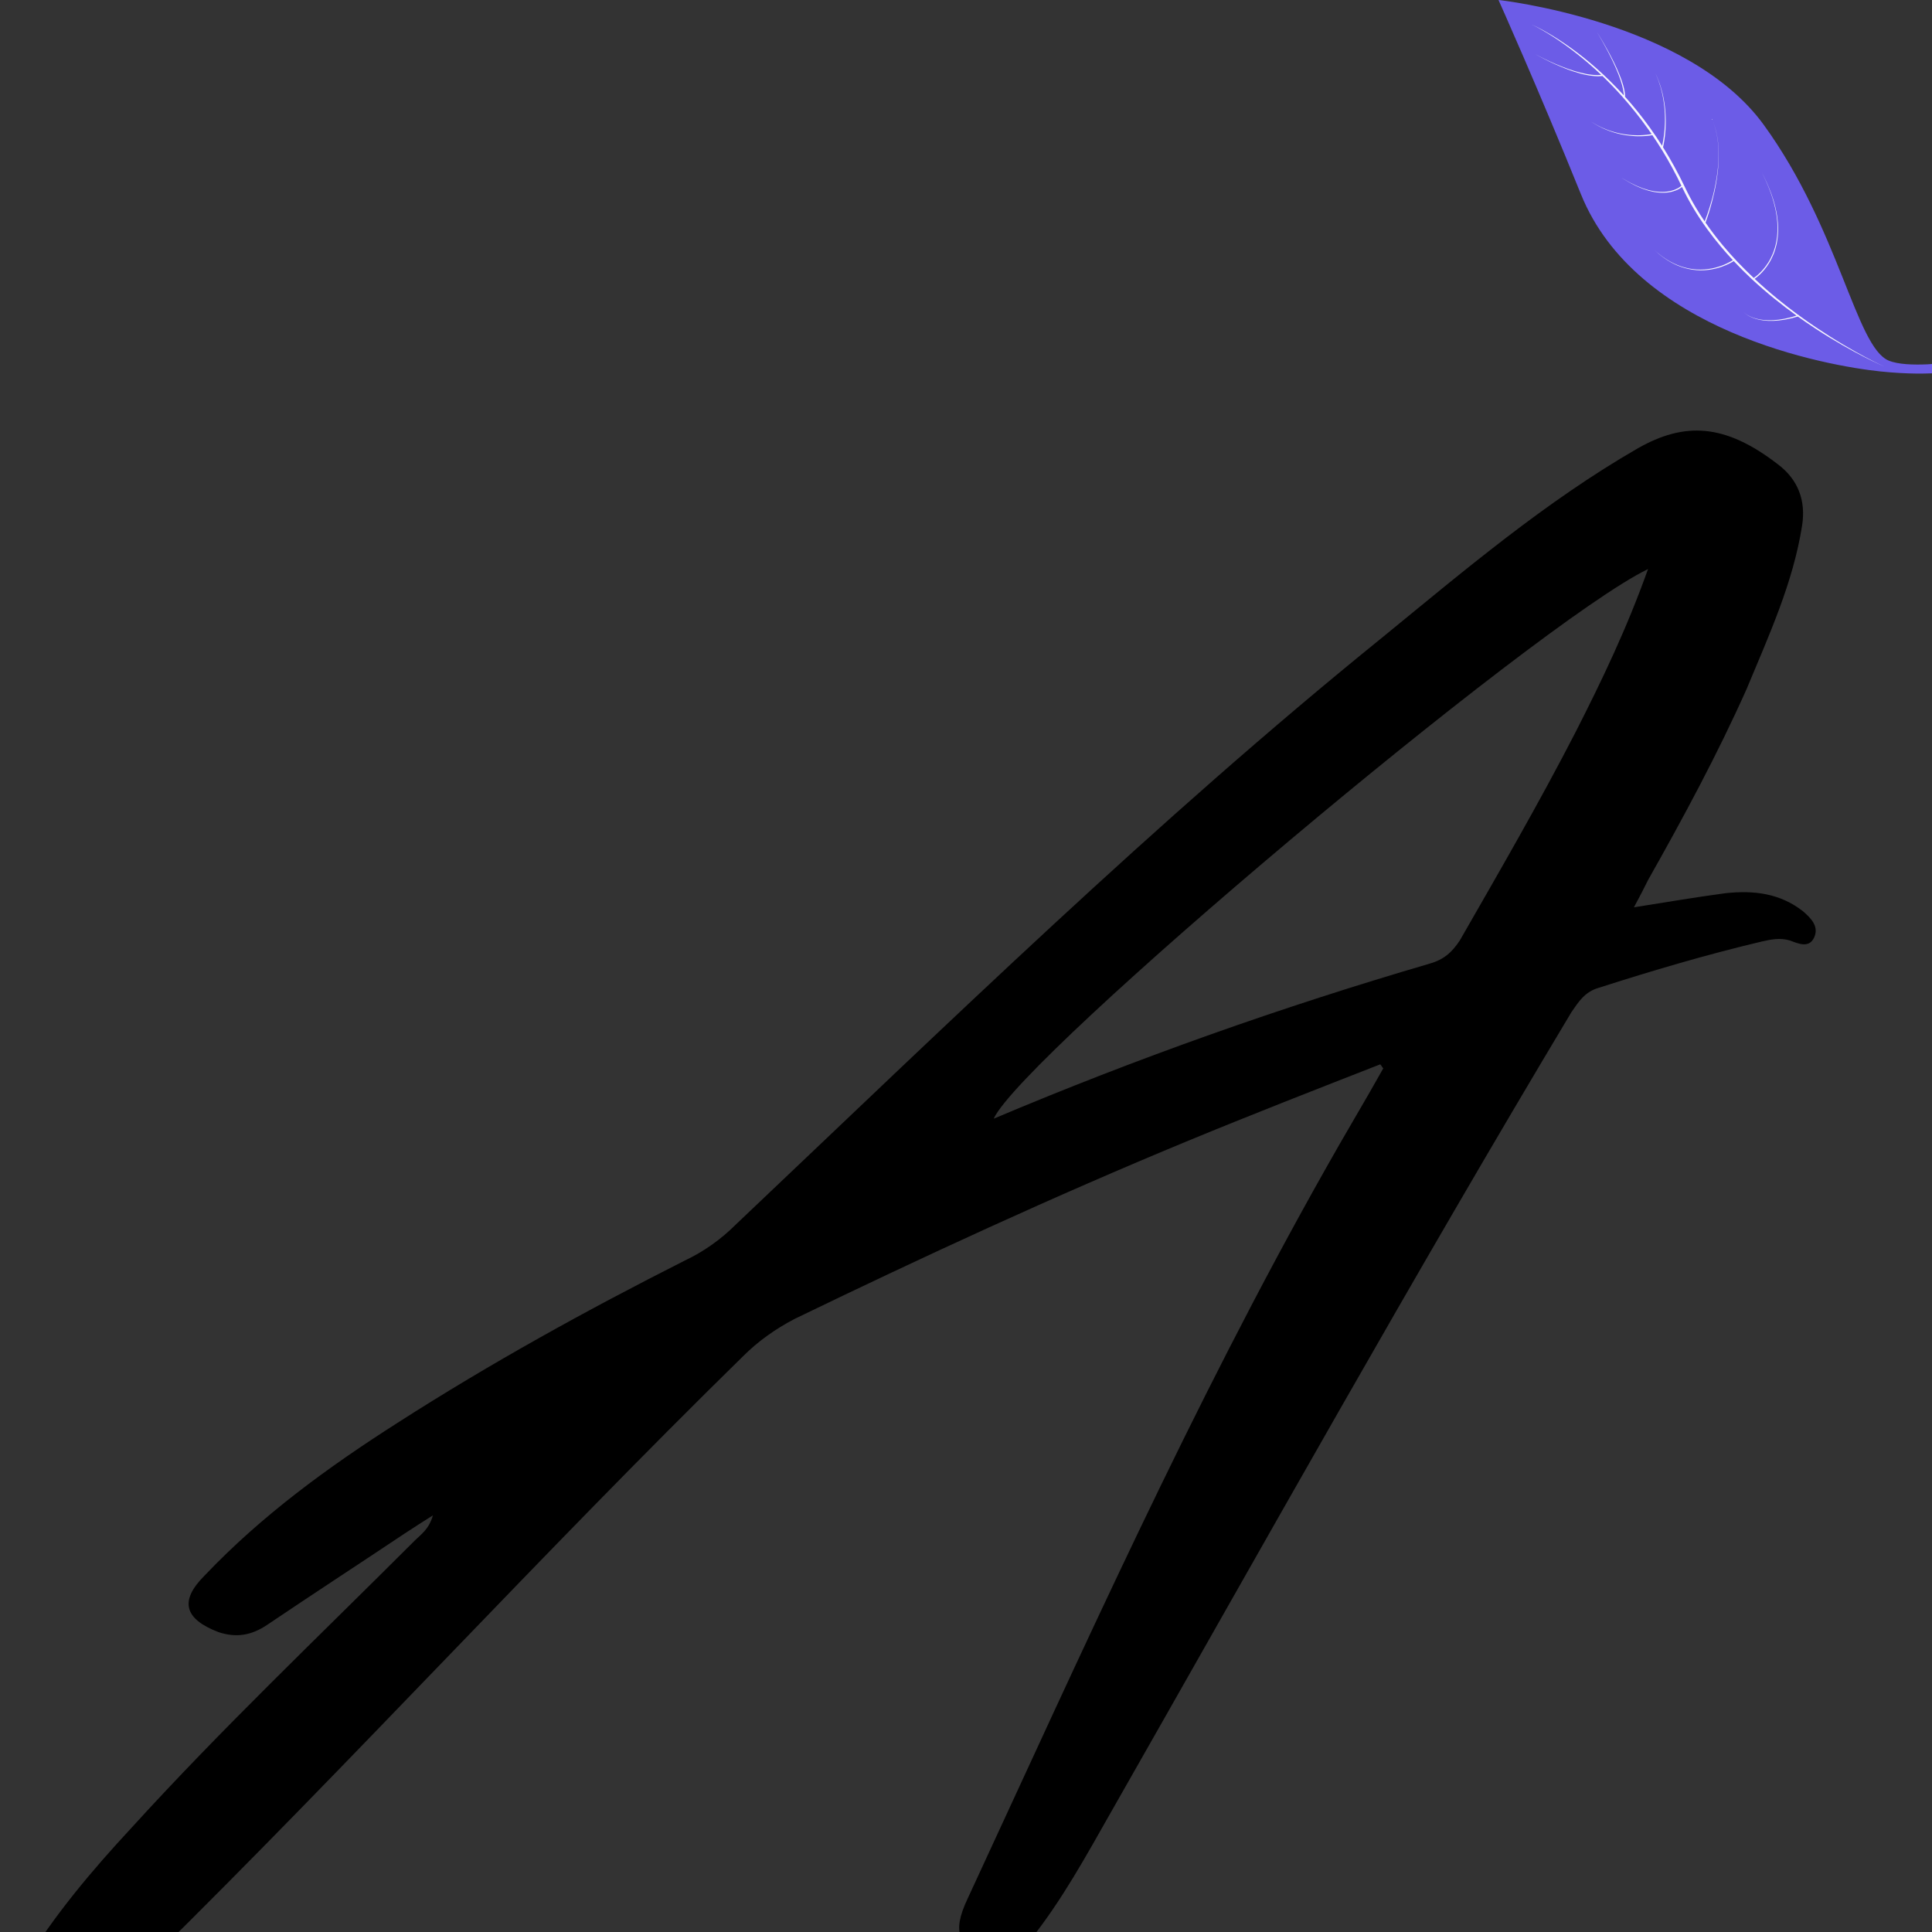 <svg xmlns="http://www.w3.org/2000/svg" xmlns:xlink="http://www.w3.org/1999/xlink" width="500" zoomAndPan="magnify" viewBox="0 0 375 375" height="500" preserveAspectRatio="xMidYMid meet" version="1.0"><rect x="0" y="0" width="375" height="375" fill="#333333" stroke="none"/><defs><g/><clipPath id="id1"><path d="M 290 0 L 375 0 L 375 73 L 290 73 Z M 290 0 " clip-rule="nonzero"/></clipPath><clipPath id="id2"><path d="M 290.816 0 L 372.938 -7.891 L 380.613 71.992 L 298.488 79.883 Z M 290.816 0 " clip-rule="nonzero"/></clipPath><clipPath id="id3"><path d="M 290.816 0 L 372.938 -7.891 L 380.613 71.992 L 298.488 79.883 Z M 290.816 0 " clip-rule="nonzero"/></clipPath><clipPath id="id4"><path d="M 290.859 -0.004 L 372.945 -7.891 L 380.629 72.09 L 298.543 79.977 Z M 290.859 -0.004 " clip-rule="nonzero"/></clipPath><clipPath id="id5"><path d="M 290.859 -0.004 L 372.898 -7.887 L 380.57 71.984 L 298.531 79.867 Z M 290.859 -0.004 " clip-rule="nonzero"/></clipPath><clipPath id="id6"><path d="M 297 4 L 366 4 L 366 72 L 297 72 Z M 297 4 " clip-rule="nonzero"/></clipPath><clipPath id="id7"><path d="M 290.816 0 L 372.938 -7.891 L 380.613 71.992 L 298.488 79.883 Z M 290.816 0 " clip-rule="nonzero"/></clipPath><clipPath id="id8"><path d="M 290.816 0 L 372.938 -7.891 L 380.613 71.992 L 298.488 79.883 Z M 290.816 0 " clip-rule="nonzero"/></clipPath></defs><g fill="rgb(0%, 0%, 0%)" fill-opacity="1"><g transform="translate(13.296, 381.473)"><g><path d="M 4.887 9.379 C 8.598 5.668 12.504 2.344 16.219 -1.367 C 55.105 -39.668 92.035 -80.117 130.922 -118.219 C 133.852 -121.148 137.172 -123.496 140.887 -125.449 C 165.898 -137.562 191.301 -149.289 217.289 -160.035 C 229.598 -165.117 242.105 -170 254.609 -174.887 C 254.805 -174.691 255 -174.301 255.195 -174.105 C 251.484 -167.461 247.574 -161.012 243.863 -154.367 C 218.07 -108.645 196.574 -60.574 174.496 -12.898 C 171.367 -6.254 172.738 -3.516 178.988 -1.758 C 182.508 -0.781 184.656 -2.539 186.805 -5.082 C 192.863 -12.703 197.551 -21.301 202.438 -29.898 C 231.945 -81.68 261.059 -133.852 291.738 -185.047 C 293.105 -187 294.277 -188.953 297.012 -189.738 C 307.367 -193.059 317.922 -196.184 328.668 -198.727 C 330.426 -199.117 332.184 -199.508 334.141 -198.922 C 335.703 -198.336 337.852 -197.355 338.828 -199.508 C 339.805 -201.656 338.242 -203.219 336.68 -204.586 C 332.184 -208.105 327.105 -208.691 321.633 -208.105 C 315.77 -207.324 310.105 -206.344 303.852 -205.367 C 305.023 -207.52 305.805 -209.082 306.586 -210.645 C 313.426 -222.758 320.07 -235.07 325.738 -247.77 C 330.035 -258.129 334.727 -268.289 336.484 -279.426 C 337.266 -284.312 335.703 -288.414 331.793 -291.348 C 321.438 -299.359 313.621 -299.555 304.633 -294.473 C 286.656 -284.117 271.023 -270.828 255 -257.738 C 211.035 -222.172 170.586 -182.703 129.551 -143.816 C 126.621 -140.887 123.301 -138.539 119.586 -136.781 C 100.633 -127.207 81.875 -116.852 63.898 -105.324 C 50.414 -96.723 37.516 -87.344 26.379 -75.621 C 21.496 -70.734 22.473 -67.219 29.113 -64.68 C 32.633 -63.508 35.562 -64.094 38.496 -66.047 C 47.484 -72.105 56.473 -77.965 65.266 -83.828 C 67.023 -85 68.586 -85.977 70.734 -87.344 C 69.953 -84.609 68.391 -83.633 67.219 -82.461 C 48.656 -63.898 29.703 -45.918 12.113 -26.574 C 4.496 -18.367 -2.734 -9.77 -8.598 -0.195 C -9.379 1.367 -10.941 2.93 -10.16 4.887 C -8.207 9.184 0.977 13.484 4.887 9.379 Z M 306.586 -271.023 C 302.484 -259.496 297.598 -249.336 292.52 -239.367 C 285.484 -225.691 277.668 -212.207 270.047 -198.922 C 268.484 -196.574 266.922 -195.207 264.184 -194.426 C 235.461 -186.023 207.324 -176.059 179.574 -164.336 C 185.242 -176.645 284.508 -260.277 306.586 -271.023 Z M 306.586 -271.023 "/></g></g></g><g clip-path="url(#id1)"><g clip-path="url(#id2)"><g clip-path="url(#id3)"><g clip-path="url(#id4)"><g clip-path="url(#id5)"><path fill="rgb(42.349%, 36.079%, 90.59%)" d="M 365.051 72.102 C 354.543 71.02 317.645 64.363 306.859 37.699 C 298.457 16.934 290.859 -0.004 290.859 -0.004 C 290.859 -0.004 327.668 4.004 342.34 24.227 C 357.016 44.445 360.199 67.273 366.57 69.98 C 370.254 71.539 378.879 70.281 378.879 70.281 L 380.551 71.789 C 380.551 71.789 375.562 73.184 365.051 72.102 " fill-opacity="1" fill-rule="nonzero"/></g></g></g></g></g><g clip-path="url(#id6)"><g clip-path="url(#id7)"><g clip-path="url(#id8)"><path fill="rgb(96.86%, 96.469%, 99.609%)" d="M 332.379 23.324 C 332.375 23.312 332.367 23.297 332.363 23.285 C 332.367 23.297 332.375 23.309 332.379 23.324 Z M 332.352 23.219 C 332.367 23.172 332.438 23.117 332.43 23.121 L 332.207 23.219 C 332.199 23.223 332.285 23.207 332.328 23.23 C 332.344 23.242 332.355 23.262 332.363 23.285 C 332.355 23.262 332.348 23.242 332.352 23.219 Z M 365.641 71.102 C 365.641 71.102 364.242 70.508 361.879 69.301 C 360.695 68.695 359.273 67.938 357.668 67.02 C 356.062 66.098 354.27 65.027 352.367 63.773 C 351.266 63.051 350.125 62.27 348.957 61.438 C 348.902 61.453 348.84 61.469 348.766 61.488 C 348.617 61.531 348.438 61.582 348.234 61.637 C 348.027 61.695 347.797 61.766 347.535 61.812 C 347.281 61.867 347 61.93 346.707 61.992 C 346.414 62.059 346.094 62.086 345.77 62.137 C 345.605 62.16 345.441 62.188 345.273 62.207 C 345.102 62.219 344.934 62.23 344.762 62.242 C 344.586 62.254 344.414 62.27 344.238 62.281 C 344.066 62.281 343.891 62.281 343.715 62.281 C 343.539 62.277 343.363 62.285 343.188 62.277 C 343.016 62.262 342.84 62.25 342.668 62.234 C 342.324 62.219 341.988 62.145 341.664 62.098 C 341.5 62.074 341.348 62.023 341.191 61.988 C 341.039 61.953 340.887 61.922 340.746 61.867 C 340.602 61.82 340.465 61.773 340.328 61.73 C 340.195 61.68 340.07 61.621 339.949 61.574 C 339.828 61.527 339.715 61.469 339.609 61.41 C 339.504 61.355 339.402 61.309 339.312 61.25 C 339.219 61.195 339.137 61.145 339.059 61.094 C 338.98 61.039 338.914 60.992 338.852 60.945 C 338.73 60.855 338.637 60.777 338.578 60.723 C 338.516 60.668 338.488 60.633 338.488 60.633 C 338.488 60.633 338.516 60.664 338.578 60.719 C 338.641 60.773 338.734 60.848 338.855 60.938 C 338.922 60.98 338.992 61.027 339.066 61.082 C 339.145 61.129 339.23 61.176 339.324 61.23 C 339.41 61.289 339.52 61.332 339.625 61.387 C 339.73 61.438 339.844 61.492 339.965 61.539 C 340.086 61.586 340.211 61.637 340.344 61.688 C 340.48 61.727 340.617 61.77 340.762 61.812 C 340.902 61.863 341.055 61.891 341.207 61.926 C 341.359 61.957 341.516 62 341.676 62.023 C 342 62.062 342.332 62.129 342.676 62.133 C 342.848 62.145 343.02 62.156 343.191 62.164 C 343.367 62.168 343.539 62.16 343.711 62.16 C 343.887 62.156 344.062 62.152 344.234 62.148 C 344.406 62.133 344.578 62.117 344.75 62.098 C 344.918 62.082 345.086 62.066 345.254 62.051 C 345.422 62.027 345.582 62 345.746 61.973 C 346.066 61.914 346.379 61.883 346.668 61.805 C 346.961 61.738 347.234 61.672 347.488 61.613 C 347.746 61.559 347.973 61.484 348.172 61.426 C 348.379 61.363 348.555 61.309 348.699 61.266 C 348.703 61.266 348.707 61.262 348.715 61.262 C 345.918 59.246 342.973 56.91 340.086 54.234 C 338.879 53.105 337.684 51.918 336.52 50.676 C 336.254 50.844 335.445 51.332 334.238 51.762 C 333.863 51.891 333.453 52.023 333.012 52.125 C 332.57 52.234 332.102 52.324 331.613 52.383 C 331.121 52.449 330.609 52.469 330.09 52.473 C 329.574 52.461 329.047 52.434 328.527 52.352 C 328.004 52.281 327.492 52.16 326.992 52.023 C 326.742 51.957 326.504 51.867 326.262 51.789 C 326.023 51.703 325.793 51.609 325.562 51.52 C 325.336 51.422 325.121 51.312 324.906 51.215 C 324.691 51.113 324.492 50.996 324.293 50.891 C 324.094 50.789 323.91 50.668 323.727 50.555 C 323.551 50.441 323.371 50.34 323.215 50.223 C 322.895 49.996 322.594 49.793 322.352 49.59 C 322.102 49.391 321.879 49.223 321.711 49.066 C 321.371 48.762 321.172 48.59 321.172 48.59 C 321.172 48.59 321.371 48.762 321.719 49.059 C 321.887 49.211 322.113 49.379 322.363 49.57 C 322.613 49.773 322.91 49.969 323.234 50.191 C 323.395 50.305 323.574 50.406 323.754 50.516 C 323.934 50.625 324.117 50.742 324.32 50.84 C 324.52 50.941 324.719 51.059 324.934 51.152 C 325.148 51.25 325.367 51.352 325.594 51.445 C 325.82 51.531 326.055 51.625 326.289 51.707 C 326.531 51.781 326.77 51.863 327.02 51.93 C 327.516 52.059 328.027 52.172 328.543 52.23 C 329.059 52.305 329.582 52.324 330.094 52.328 C 330.605 52.316 331.105 52.289 331.59 52.219 C 332.074 52.152 332.535 52.059 332.969 51.945 C 333.398 51.836 333.801 51.699 334.168 51.57 C 334.895 51.297 335.477 51.008 335.871 50.781 C 336.09 50.66 336.25 50.562 336.348 50.496 C 335.559 49.648 334.785 48.773 334.027 47.875 C 332.102 45.582 330.305 43.113 328.738 40.504 C 327.953 39.199 327.23 37.859 326.574 36.488 C 326.539 36.422 326.508 36.352 326.473 36.285 C 326.398 36.348 326.297 36.418 326.168 36.508 C 326.09 36.555 326.008 36.605 325.914 36.664 C 325.82 36.711 325.715 36.762 325.605 36.82 C 325.496 36.879 325.371 36.922 325.246 36.973 C 325.117 37.023 324.98 37.078 324.832 37.117 C 324.688 37.156 324.535 37.203 324.379 37.242 C 324.219 37.273 324.055 37.301 323.883 37.332 C 323.715 37.371 323.535 37.371 323.355 37.387 C 323.172 37.395 322.988 37.43 322.801 37.414 C 322.426 37.402 322.035 37.406 321.645 37.34 C 321.449 37.312 321.254 37.293 321.059 37.262 C 320.863 37.215 320.668 37.172 320.473 37.125 C 320.281 37.078 320.082 37.051 319.895 36.98 C 319.707 36.922 319.52 36.859 319.332 36.797 C 319.145 36.734 318.957 36.684 318.781 36.609 C 318.602 36.535 318.426 36.461 318.258 36.391 C 317.914 36.242 317.574 36.113 317.277 35.949 C 316.973 35.789 316.688 35.641 316.422 35.504 C 316.152 35.375 315.93 35.219 315.719 35.094 C 315.516 34.969 315.332 34.859 315.184 34.77 C 314.891 34.586 314.719 34.484 314.719 34.484 C 314.719 34.484 314.891 34.582 315.191 34.758 C 315.34 34.848 315.523 34.953 315.73 35.074 C 315.941 35.191 316.168 35.348 316.441 35.473 C 316.707 35.602 316.996 35.746 317.301 35.895 C 317.602 36.059 317.941 36.176 318.285 36.316 C 318.457 36.387 318.633 36.457 318.809 36.527 C 318.988 36.598 319.176 36.645 319.363 36.703 C 319.547 36.762 319.734 36.816 319.926 36.875 C 320.109 36.938 320.309 36.961 320.5 37.008 C 320.695 37.047 320.887 37.09 321.082 37.129 C 321.273 37.156 321.469 37.172 321.664 37.195 C 322.047 37.254 322.43 37.242 322.797 37.246 C 322.984 37.258 323.16 37.223 323.34 37.211 C 323.516 37.191 323.688 37.188 323.852 37.148 C 324.016 37.113 324.176 37.082 324.332 37.051 C 324.484 37.012 324.633 36.961 324.77 36.918 C 324.914 36.883 325.043 36.824 325.164 36.773 C 325.285 36.723 325.406 36.68 325.508 36.621 C 325.613 36.562 325.711 36.512 325.801 36.465 C 325.887 36.41 325.965 36.359 326.035 36.312 C 326.172 36.219 326.281 36.137 326.344 36.078 C 326.352 36.074 326.359 36.066 326.363 36.062 C 326.102 35.527 325.84 34.996 325.582 34.465 C 325.234 33.805 324.887 33.145 324.539 32.488 C 323.352 30.305 322.07 28.211 320.723 26.234 C 320.699 26.238 320.664 26.246 320.617 26.254 C 320.523 26.273 320.391 26.293 320.223 26.316 C 320.051 26.34 319.844 26.367 319.605 26.387 C 319.367 26.406 319.098 26.426 318.805 26.434 C 318.512 26.453 318.195 26.441 317.859 26.445 C 317.523 26.43 317.168 26.422 316.805 26.387 C 316.438 26.352 316.062 26.32 315.68 26.258 C 315.492 26.227 315.297 26.203 315.109 26.164 C 314.918 26.125 314.727 26.086 314.535 26.047 C 314.152 25.977 313.781 25.852 313.406 25.758 C 313.223 25.711 313.043 25.648 312.863 25.586 C 312.688 25.523 312.512 25.465 312.34 25.402 C 312.164 25.348 311.996 25.277 311.836 25.207 C 311.676 25.141 311.516 25.07 311.363 25.008 C 311.051 24.883 310.773 24.73 310.516 24.598 C 310.258 24.461 310.012 24.352 309.812 24.223 C 309.609 24.098 309.434 23.988 309.289 23.902 C 309 23.723 308.836 23.621 308.836 23.621 C 308.836 23.621 309 23.719 309.297 23.891 C 309.441 23.977 309.617 24.082 309.824 24.203 C 310.023 24.328 310.273 24.43 310.531 24.562 C 310.793 24.691 311.07 24.84 311.387 24.953 C 311.539 25.016 311.699 25.082 311.863 25.145 C 312.023 25.215 312.191 25.277 312.363 25.332 C 312.539 25.387 312.715 25.445 312.891 25.5 C 313.07 25.562 313.25 25.621 313.434 25.66 C 313.805 25.75 314.176 25.863 314.562 25.926 C 314.75 25.961 314.941 25.996 315.133 26.031 C 315.32 26.066 315.512 26.086 315.699 26.113 C 316.078 26.172 316.453 26.195 316.816 26.223 C 317.176 26.25 317.527 26.25 317.859 26.258 C 318.191 26.25 318.508 26.254 318.797 26.227 C 319.086 26.215 319.352 26.191 319.582 26.164 C 319.816 26.141 320.02 26.109 320.188 26.086 C 320.352 26.059 320.484 26.035 320.57 26.02 C 320.57 26.016 320.574 26.016 320.578 26.016 C 320.359 25.703 320.141 25.391 319.922 25.082 C 318.285 22.77 316.555 20.641 314.832 18.695 C 313.562 17.27 312.285 15.953 311.027 14.75 C 311.008 14.75 310.984 14.754 310.957 14.754 C 310.852 14.762 310.703 14.789 310.508 14.789 C 310.41 14.793 310.301 14.797 310.184 14.801 C 310.066 14.797 309.941 14.793 309.805 14.789 C 309.672 14.789 309.527 14.773 309.379 14.762 C 309.227 14.75 309.066 14.734 308.902 14.711 C 308.738 14.691 308.57 14.668 308.395 14.637 C 308.219 14.609 308.035 14.574 307.852 14.535 C 307.48 14.461 307.09 14.371 306.695 14.262 C 305.898 14.047 305.066 13.77 304.242 13.461 C 302.602 12.844 301.012 12.102 299.844 11.504 C 298.672 10.906 297.918 10.465 297.918 10.465 C 297.918 10.465 298.68 10.895 299.859 11.469 C 301.039 12.047 302.641 12.762 304.285 13.348 C 305.109 13.641 305.945 13.898 306.738 14.098 C 307.133 14.199 307.52 14.285 307.887 14.352 C 308.07 14.391 308.25 14.418 308.426 14.441 C 308.598 14.469 308.766 14.488 308.93 14.508 C 309.09 14.527 309.246 14.539 309.395 14.547 C 309.539 14.555 309.68 14.57 309.812 14.566 C 309.945 14.566 310.07 14.57 310.184 14.57 C 310.297 14.566 310.398 14.562 310.496 14.555 C 310.613 14.555 310.715 14.539 310.801 14.531 C 310.426 14.176 310.051 13.828 309.684 13.492 C 308.004 11.965 306.383 10.656 304.91 9.547 C 303.438 8.438 302.102 7.535 300.98 6.828 C 298.73 5.422 297.352 4.781 297.352 4.781 C 297.352 4.781 297.699 4.93 298.336 5.25 C 298.973 5.57 299.895 6.059 301.035 6.742 C 302.172 7.426 303.527 8.305 305.027 9.387 C 306.531 10.469 308.176 11.762 309.879 13.273 C 311.586 14.785 313.355 16.512 315.117 18.441 C 315.137 18.465 315.16 18.488 315.18 18.516 C 315.18 18.418 315.176 18.293 315.156 18.133 C 315.141 17.949 315.102 17.727 315.062 17.469 C 315.008 17.215 314.949 16.926 314.867 16.617 C 314.781 16.305 314.684 15.973 314.57 15.621 C 314.453 15.273 314.32 14.906 314.18 14.531 C 313.891 13.777 313.547 12.988 313.184 12.207 C 312.457 10.645 311.641 9.125 311.008 8 C 310.371 6.871 309.918 6.141 309.918 6.141 C 309.918 6.141 311.785 9.047 313.293 12.152 C 313.672 12.93 314.027 13.719 314.332 14.469 C 314.484 14.844 314.625 15.211 314.746 15.562 C 314.871 15.914 314.977 16.25 315.066 16.562 C 315.152 16.875 315.223 17.168 315.277 17.426 C 315.324 17.688 315.371 17.914 315.387 18.109 C 315.414 18.297 315.418 18.449 315.426 18.551 C 315.43 18.656 315.434 18.711 315.434 18.711 L 315.359 18.711 C 317.039 20.566 318.695 22.617 320.277 24.828 C 321.078 25.941 321.855 27.102 322.609 28.293 C 322.633 28.199 322.66 28.078 322.691 27.934 C 322.773 27.543 322.879 26.984 322.965 26.309 C 323.012 25.969 323.043 25.602 323.082 25.211 C 323.113 24.824 323.133 24.41 323.152 23.984 C 323.156 23.559 323.184 23.117 323.16 22.668 C 323.152 22.445 323.148 22.219 323.141 21.992 C 323.133 21.766 323.109 21.539 323.094 21.312 C 323.074 21.086 323.062 20.855 323.035 20.633 C 323.008 20.406 322.98 20.184 322.949 19.961 C 322.902 19.512 322.809 19.082 322.734 18.66 C 322.664 18.238 322.551 17.84 322.457 17.461 C 322.41 17.27 322.359 17.086 322.316 16.906 C 322.258 16.73 322.203 16.562 322.148 16.398 C 322.043 16.074 321.953 15.773 321.855 15.512 C 321.75 15.254 321.656 15.031 321.582 14.848 C 321.43 14.477 321.348 14.266 321.348 14.266 C 321.348 14.266 321.434 14.473 321.594 14.84 C 321.672 15.027 321.766 15.25 321.875 15.504 C 321.98 15.766 322.07 16.062 322.188 16.387 C 322.242 16.551 322.301 16.719 322.359 16.895 C 322.41 17.07 322.461 17.254 322.512 17.445 C 322.613 17.824 322.734 18.223 322.809 18.645 C 322.895 19.066 322.996 19.496 323.047 19.945 C 323.082 20.168 323.113 20.395 323.145 20.617 C 323.18 20.844 323.191 21.074 323.215 21.301 C 323.234 21.531 323.262 21.758 323.273 21.984 C 323.285 22.211 323.297 22.441 323.305 22.664 C 323.336 23.117 323.316 23.559 323.32 23.988 C 323.309 24.418 323.297 24.832 323.27 25.227 C 323.238 25.621 323.211 25.992 323.168 26.332 C 323.094 27.016 322.996 27.582 322.922 27.98 C 322.883 28.176 322.852 28.332 322.824 28.438 C 322.809 28.508 322.797 28.555 322.793 28.578 C 323.539 29.773 324.262 31.004 324.953 32.262 C 325.305 32.922 325.664 33.586 326.012 34.254 C 326.344 34.926 326.68 35.602 327.016 36.281 C 327.66 37.637 328.375 38.965 329.145 40.262 C 329.695 41.184 330.273 42.086 330.875 42.973 C 330.926 42.848 330.984 42.695 331.055 42.512 C 331.254 41.984 331.523 41.223 331.816 40.297 C 331.961 39.832 332.113 39.332 332.262 38.793 C 332.414 38.258 332.551 37.691 332.691 37.098 C 332.824 36.508 332.953 35.895 333.062 35.266 C 333.18 34.641 333.277 34 333.355 33.355 C 333.438 32.715 333.496 32.07 333.535 31.434 C 333.547 31.113 333.562 30.797 333.57 30.484 C 333.57 30.176 333.582 29.863 333.57 29.562 C 333.559 28.953 333.527 28.367 333.473 27.816 C 333.418 27.262 333.336 26.742 333.254 26.262 C 333.203 26.023 333.156 25.797 333.109 25.582 C 333.059 25.367 333 25.164 332.953 24.973 C 332.906 24.781 332.848 24.605 332.793 24.441 C 332.738 24.281 332.691 24.133 332.645 23.996 C 332.547 23.73 332.461 23.527 332.406 23.387 C 332.395 23.363 332.387 23.344 332.379 23.324 C 332.391 23.344 332.398 23.363 332.406 23.387 C 332.461 23.527 332.551 23.73 332.648 23.996 C 332.695 24.133 332.746 24.281 332.797 24.441 C 332.855 24.602 332.91 24.777 332.961 24.969 C 333.008 25.16 333.066 25.363 333.121 25.578 C 333.168 25.793 333.215 26.023 333.266 26.262 C 333.352 26.738 333.438 27.258 333.492 27.812 C 333.551 28.367 333.586 28.953 333.598 29.562 C 333.609 29.867 333.602 30.172 333.602 30.488 C 333.598 30.801 333.582 31.117 333.57 31.434 C 333.531 32.07 333.488 32.719 333.414 33.363 C 333.34 34.008 333.25 34.652 333.145 35.281 C 333.043 35.91 332.918 36.527 332.793 37.121 C 332.531 38.309 332.25 39.41 331.98 40.344 C 331.574 41.746 331.199 42.777 331.039 43.207 C 332.086 44.727 333.203 46.191 334.367 47.59 C 336.273 49.875 338.305 51.988 340.371 53.93 C 340.379 53.938 340.387 53.945 340.395 53.953 C 340.527 53.863 340.738 53.715 341.012 53.488 C 341.246 53.293 341.527 53.043 341.824 52.734 C 342.117 52.422 342.441 52.062 342.75 51.633 C 343.059 51.203 343.379 50.727 343.652 50.188 C 343.926 49.648 344.188 49.062 344.387 48.43 C 344.5 48.117 344.57 47.789 344.66 47.461 C 344.695 47.293 344.73 47.125 344.766 46.957 C 344.801 46.789 344.832 46.621 344.855 46.445 C 344.879 46.273 344.902 46.102 344.926 45.93 C 344.949 45.754 344.957 45.578 344.969 45.402 C 345.008 45.055 345.008 44.699 345.012 44.344 L 345.016 44.082 L 344.98 43.285 C 344.965 42.934 344.914 42.586 344.883 42.238 C 344.844 41.891 344.777 41.551 344.727 41.215 C 344.672 40.875 344.586 40.547 344.52 40.223 C 344.457 39.895 344.359 39.586 344.277 39.273 C 344.195 38.965 344.113 38.664 344.012 38.375 C 343.918 38.086 343.824 37.805 343.734 37.531 C 343.633 37.262 343.535 37.004 343.441 36.754 C 343.262 36.254 343.055 35.812 342.883 35.414 C 342.797 35.215 342.719 35.027 342.641 34.859 C 342.559 34.691 342.484 34.535 342.414 34.395 C 342.145 33.836 341.988 33.516 341.988 33.516 C 341.988 33.516 342.148 33.836 342.426 34.391 C 342.496 34.531 342.57 34.684 342.656 34.852 C 342.734 35.02 342.816 35.207 342.906 35.402 C 343.082 35.801 343.289 36.242 343.477 36.742 C 343.574 36.988 343.676 37.246 343.781 37.516 C 343.871 37.789 343.969 38.07 344.066 38.359 C 344.172 38.645 344.258 38.949 344.344 39.258 C 344.43 39.566 344.531 39.879 344.598 40.207 C 344.668 40.531 344.754 40.859 344.812 41.199 C 344.867 41.535 344.938 41.879 344.98 42.227 C 345.016 42.574 345.07 42.926 345.094 43.277 L 345.121 43.809 L 345.137 44.078 L 345.137 44.344 C 345.133 44.703 345.137 45.059 345.105 45.414 C 345.09 45.59 345.086 45.766 345.066 45.941 C 345.043 46.117 345.02 46.293 344.996 46.469 C 344.98 46.645 344.949 46.816 344.914 46.984 C 344.879 47.156 344.848 47.328 344.812 47.496 C 344.723 47.828 344.656 48.164 344.547 48.48 C 344.352 49.125 344.094 49.723 343.816 50.273 C 343.547 50.824 343.227 51.312 342.918 51.754 C 342.609 52.195 342.281 52.566 341.984 52.887 C 341.688 53.207 341.402 53.465 341.16 53.668 C 340.918 53.875 340.715 54.023 340.574 54.121 C 343.422 56.793 346.32 59.133 349.078 61.152 C 349.129 61.137 349.156 61.129 349.156 61.129 L 349.191 61.234 C 350.328 62.062 351.438 62.836 352.512 63.559 C 354.398 64.82 356.16 65.938 357.75 66.879 C 359.336 67.824 360.742 68.609 361.914 69.234 C 364.254 70.484 365.641 71.102 365.641 71.102 " fill-opacity="1" fill-rule="nonzero"/></g></g></g></svg>